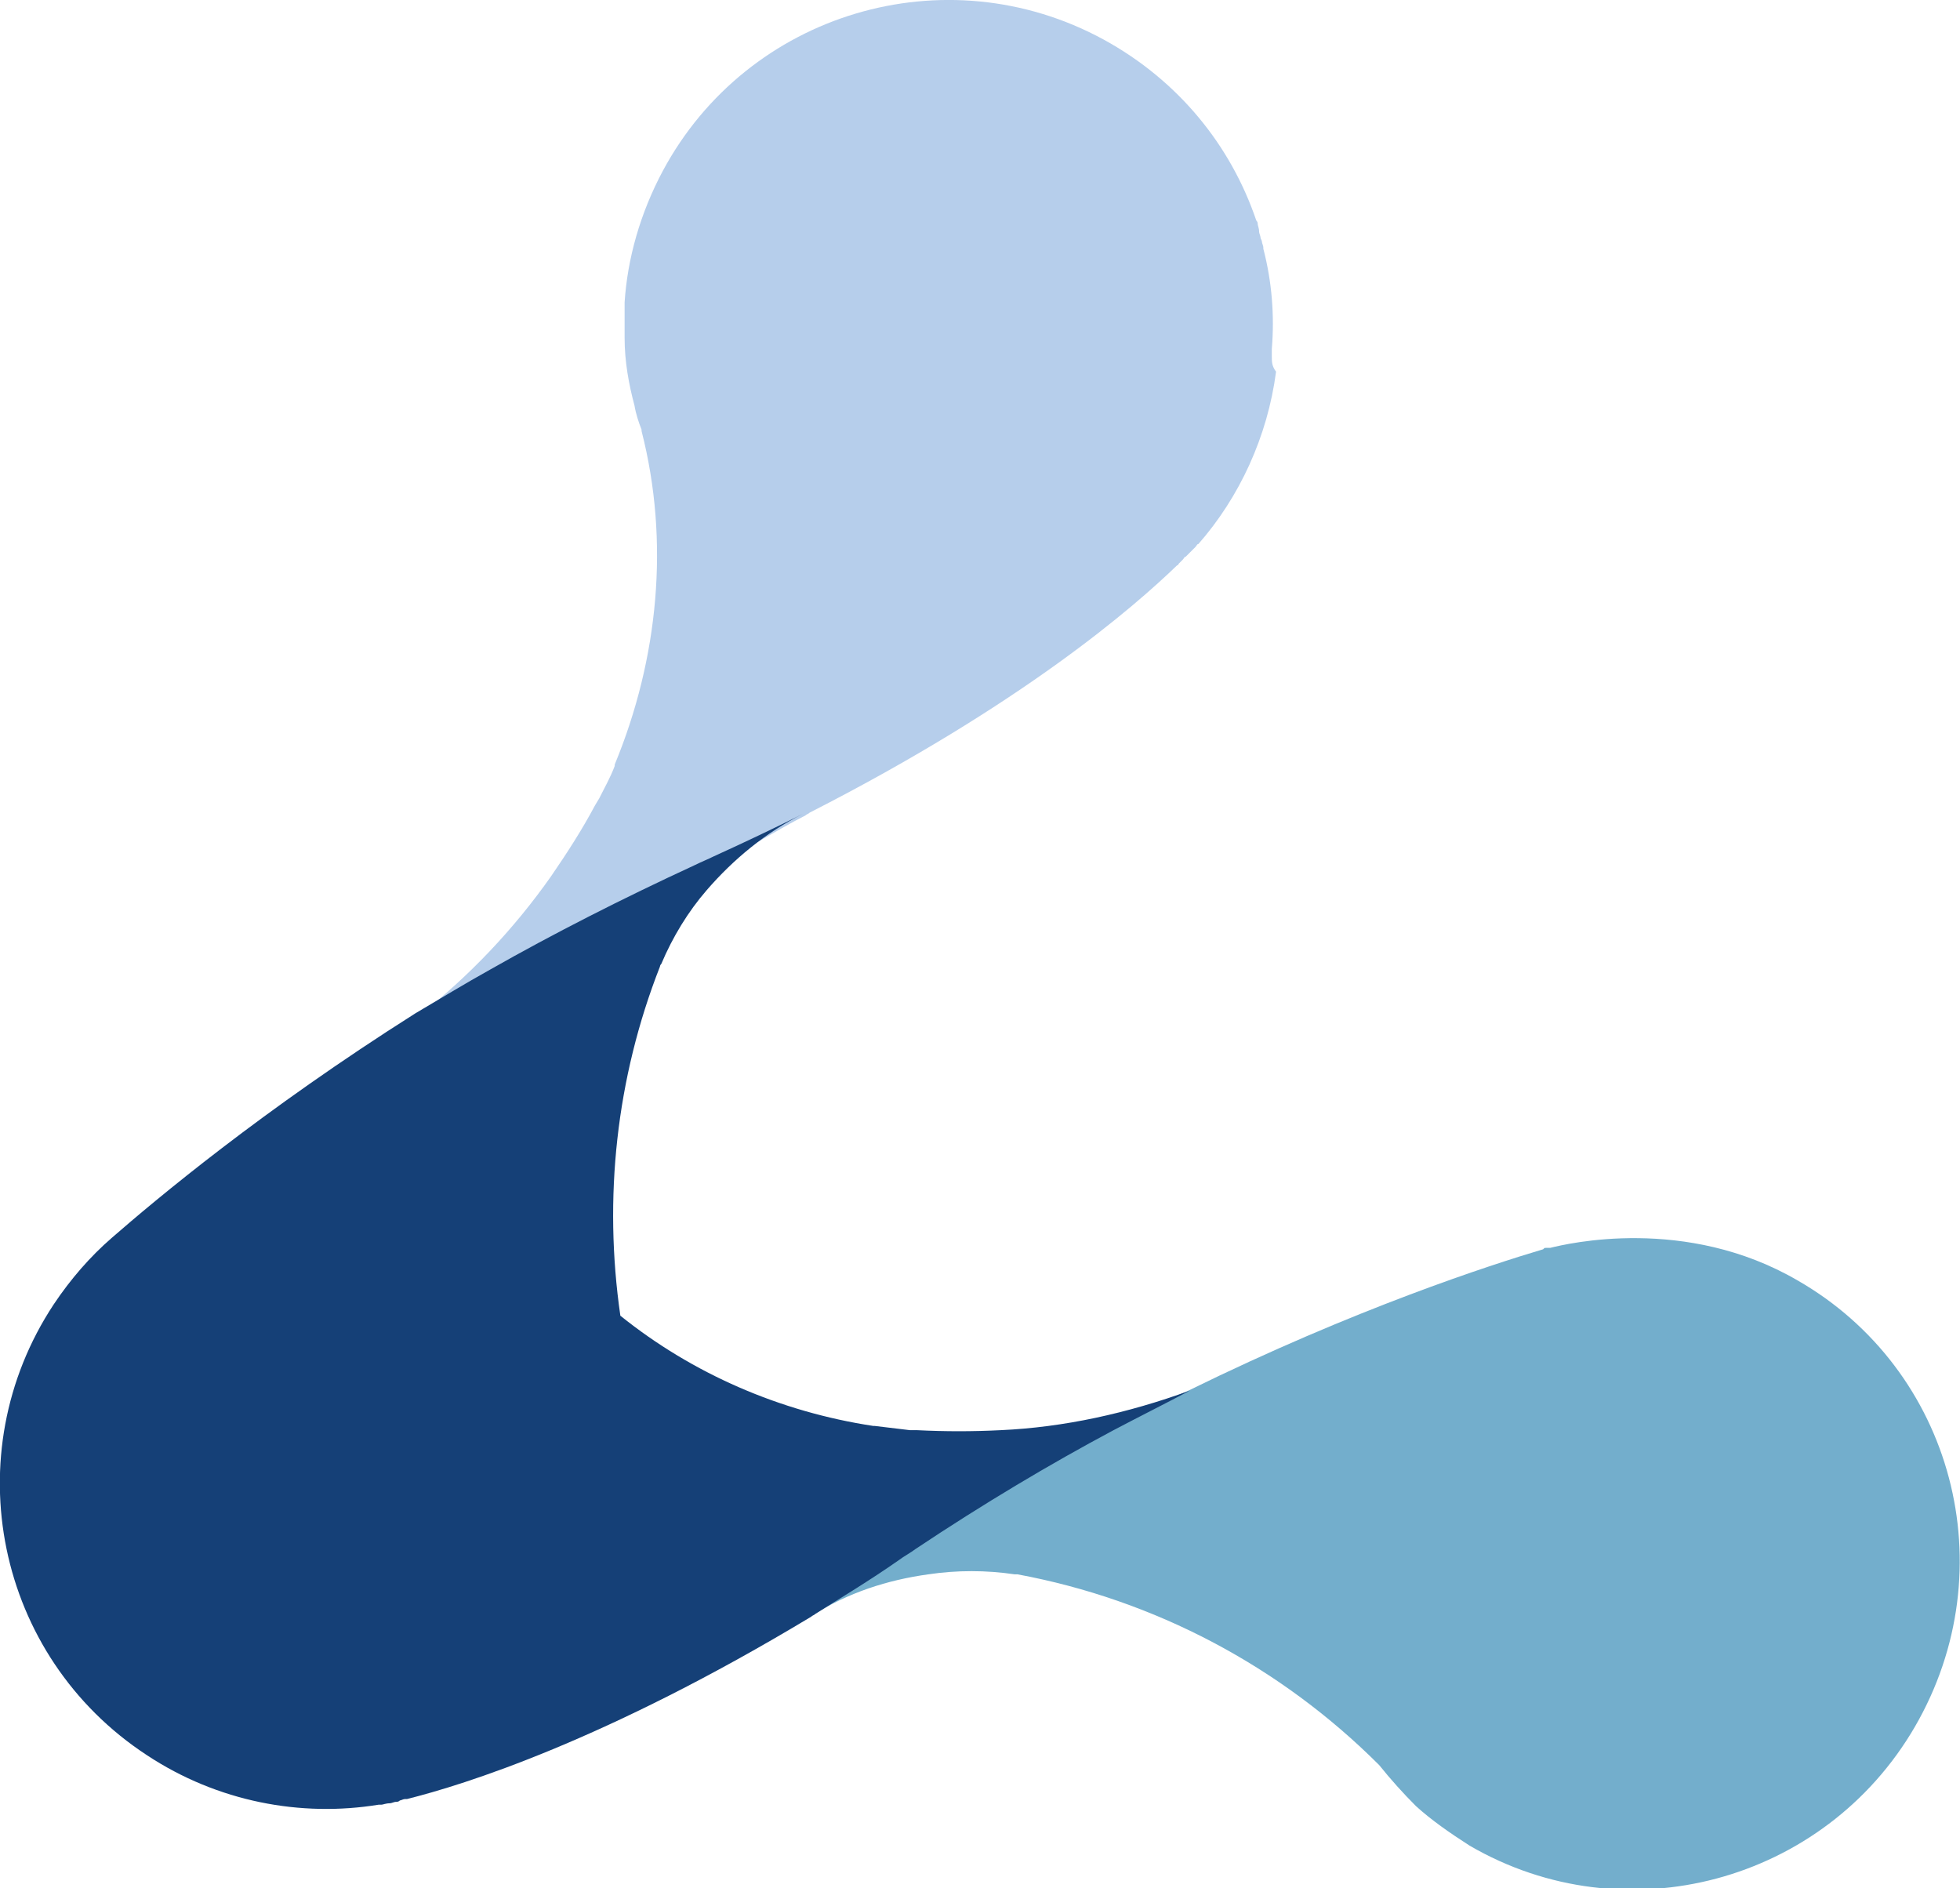 <svg version="1.1" id="图层_1" x="0px" y="0px" width="138.7px" height="133.6px" viewBox="0 0 138.7 133.6" enable-background="new 0 0 138.7 133.6" xml:space="preserve" xmlns="http://www.w3.org/2000/svg" xmlns:xlink="http://www.w3.org/1999/xlink" xmlns:xml="http://www.w3.org/XML/1998/namespace">
  <path fill="#B6CEEB" d="M90,25.2c0-0.2,0-0.4,0-0.5c0.2-2.4,0-4.8-0.6-7.1v-0.1c0-0.1-0.1-0.3-0.1-0.4s-0.1-0.2-0.1-0.3
	c0-0.1-0.1-0.3-0.1-0.4c0-0.3-0.1-0.4-0.1-0.6c0-0.1-0.1-0.2-0.1-0.2l0,0c-1.8-5.3-5.5-9.9-10.8-12.8c-11.2-6.1-25.2-1.9-31.2,9.3
	c-1.6,3-2.5,6.2-2.7,9.3c0,0.1,0,0.3,0,0.4s0,0.1,0,0.2c0,0.6,0,1.3,0,1.9c0,1.7,0.3,3.3,0.7,4.8c0.1,0.6,0.3,1.2,0.5,1.7
	c0,0,0,0,0,0.1c2,7.8,1.2,16.1-1.9,23.6l0,0v0.1c-0.3,0.8-0.7,1.5-1.1,2.3L42.1,57c-0.9,1.7-2,3.4-3.1,5c-2.6,3.7-5.8,7.1-9.4,9.9
	c1.7-1,1.8,3.4,3.6,2.4c4.4-2.5,0.8-0.5,6-2.8c0.5-0.2,9.9-9.5,10.3-9.7c2.2-1,5.5-3.1,7.5-4.1c0.1-0.1,0.2-0.1,0.3-0.2
	c15.1-7.7,23-14.6,26-17.5c0,0,0.1,0,0.1-0.1c0.1-0.1,0.2-0.2,0.3-0.3c0.1-0.1,0.1-0.2,0.2-0.2c0.1-0.1,0.2-0.2,0.3-0.3
	c0.2-0.2,0.3-0.3,0.4-0.4c0.1-0.1,0.1-0.2,0.2-0.2l0,0c2.9-3.3,4.9-7.6,5.5-12.2C90,25.9,90,25.6,90,25.2z" class="color c1"/>
  <path fill="#73AECC" d="M127.2,90.6c-7.9-4.6-16.3-2.6-17.5-2.3h-0.1h-0.2c-0.1,0-0.1,0-0.2,0.1c-3.7,1.1-13.3,4.2-25.1,10
	c-1.8,0.9-13.6,4.5-15.5,5.5c-4.5,2.4-2.7,0.5-7.5,3.7c-0.4,0.3-2.3,2.7-2.7,3c-2,1.4,1,2.5-0.9,3.7c2.5-1.6,5.3-2.5,8.2-2.9
	c2-0.3,4.1-0.3,6.1,0c0.1,0,0.1,0,0.2,0c9.7,1.8,18.6,6.5,25.6,13.5c0.8,1,1.7,2,2.6,2.9l0,0c1.1,1,2.4,1.9,3.8,2.8
	c11,6.4,25.1,2.6,31.5-8.4C142,111,138.2,96.9,127.2,90.6z" class="color c2"/>
  <path fill="#154077" d="M70.8,101.2c-2,0.1-3.9,0.1-5.9,0h-0.5c-0.8-0.1-1.7-0.2-2.5-0.3h-0.1l0,0c-6.6-1-12.8-3.7-17.9-7.8
	c-1.2-8.3-0.3-16.8,2.8-24.7c0,0,0-0.1,0.1-0.2c0.8-1.9,1.9-3.7,3.2-5.2c1.9-2.2,4.2-4.1,6.8-5.4c-2,1-4.1,2-6.3,3
	c-0.4,0.2-0.9,0.4-1.3,0.6c-5.2,2.4-10.1,4.9-14.5,7.4c-1.8,1-3.6,2.1-5.3,3.1C18.5,78.6,11,84.9,7.9,87.6c-1.5,1.3-2.9,2.9-4.1,4.7
	c-7,10.6-4.1,24.9,6.6,31.9c5,3.3,10.9,4.4,16.4,3.5l0,0c0,0,0.1,0,0.2,0s0.3-0.1,0.6-0.1c0.1,0,0.3-0.1,0.4-0.1s0.2,0,0.3-0.1
	c0.1,0,0.2-0.1,0.4-0.1h0.1c4-1,14-4.1,28.6-12.9c0.1-0.1,0.2-0.1,0.3-0.2c1.9-1.2,3.9-2.4,5.9-3.8c0.4-0.3,0.8-0.5,1.2-0.8
	c4.8-3.2,9.5-6,14-8.4c1.9-1,3.7-1.9,5.4-2.8C79.8,100,75.3,101,70.8,101.2z" class="color c3"/>
</svg>